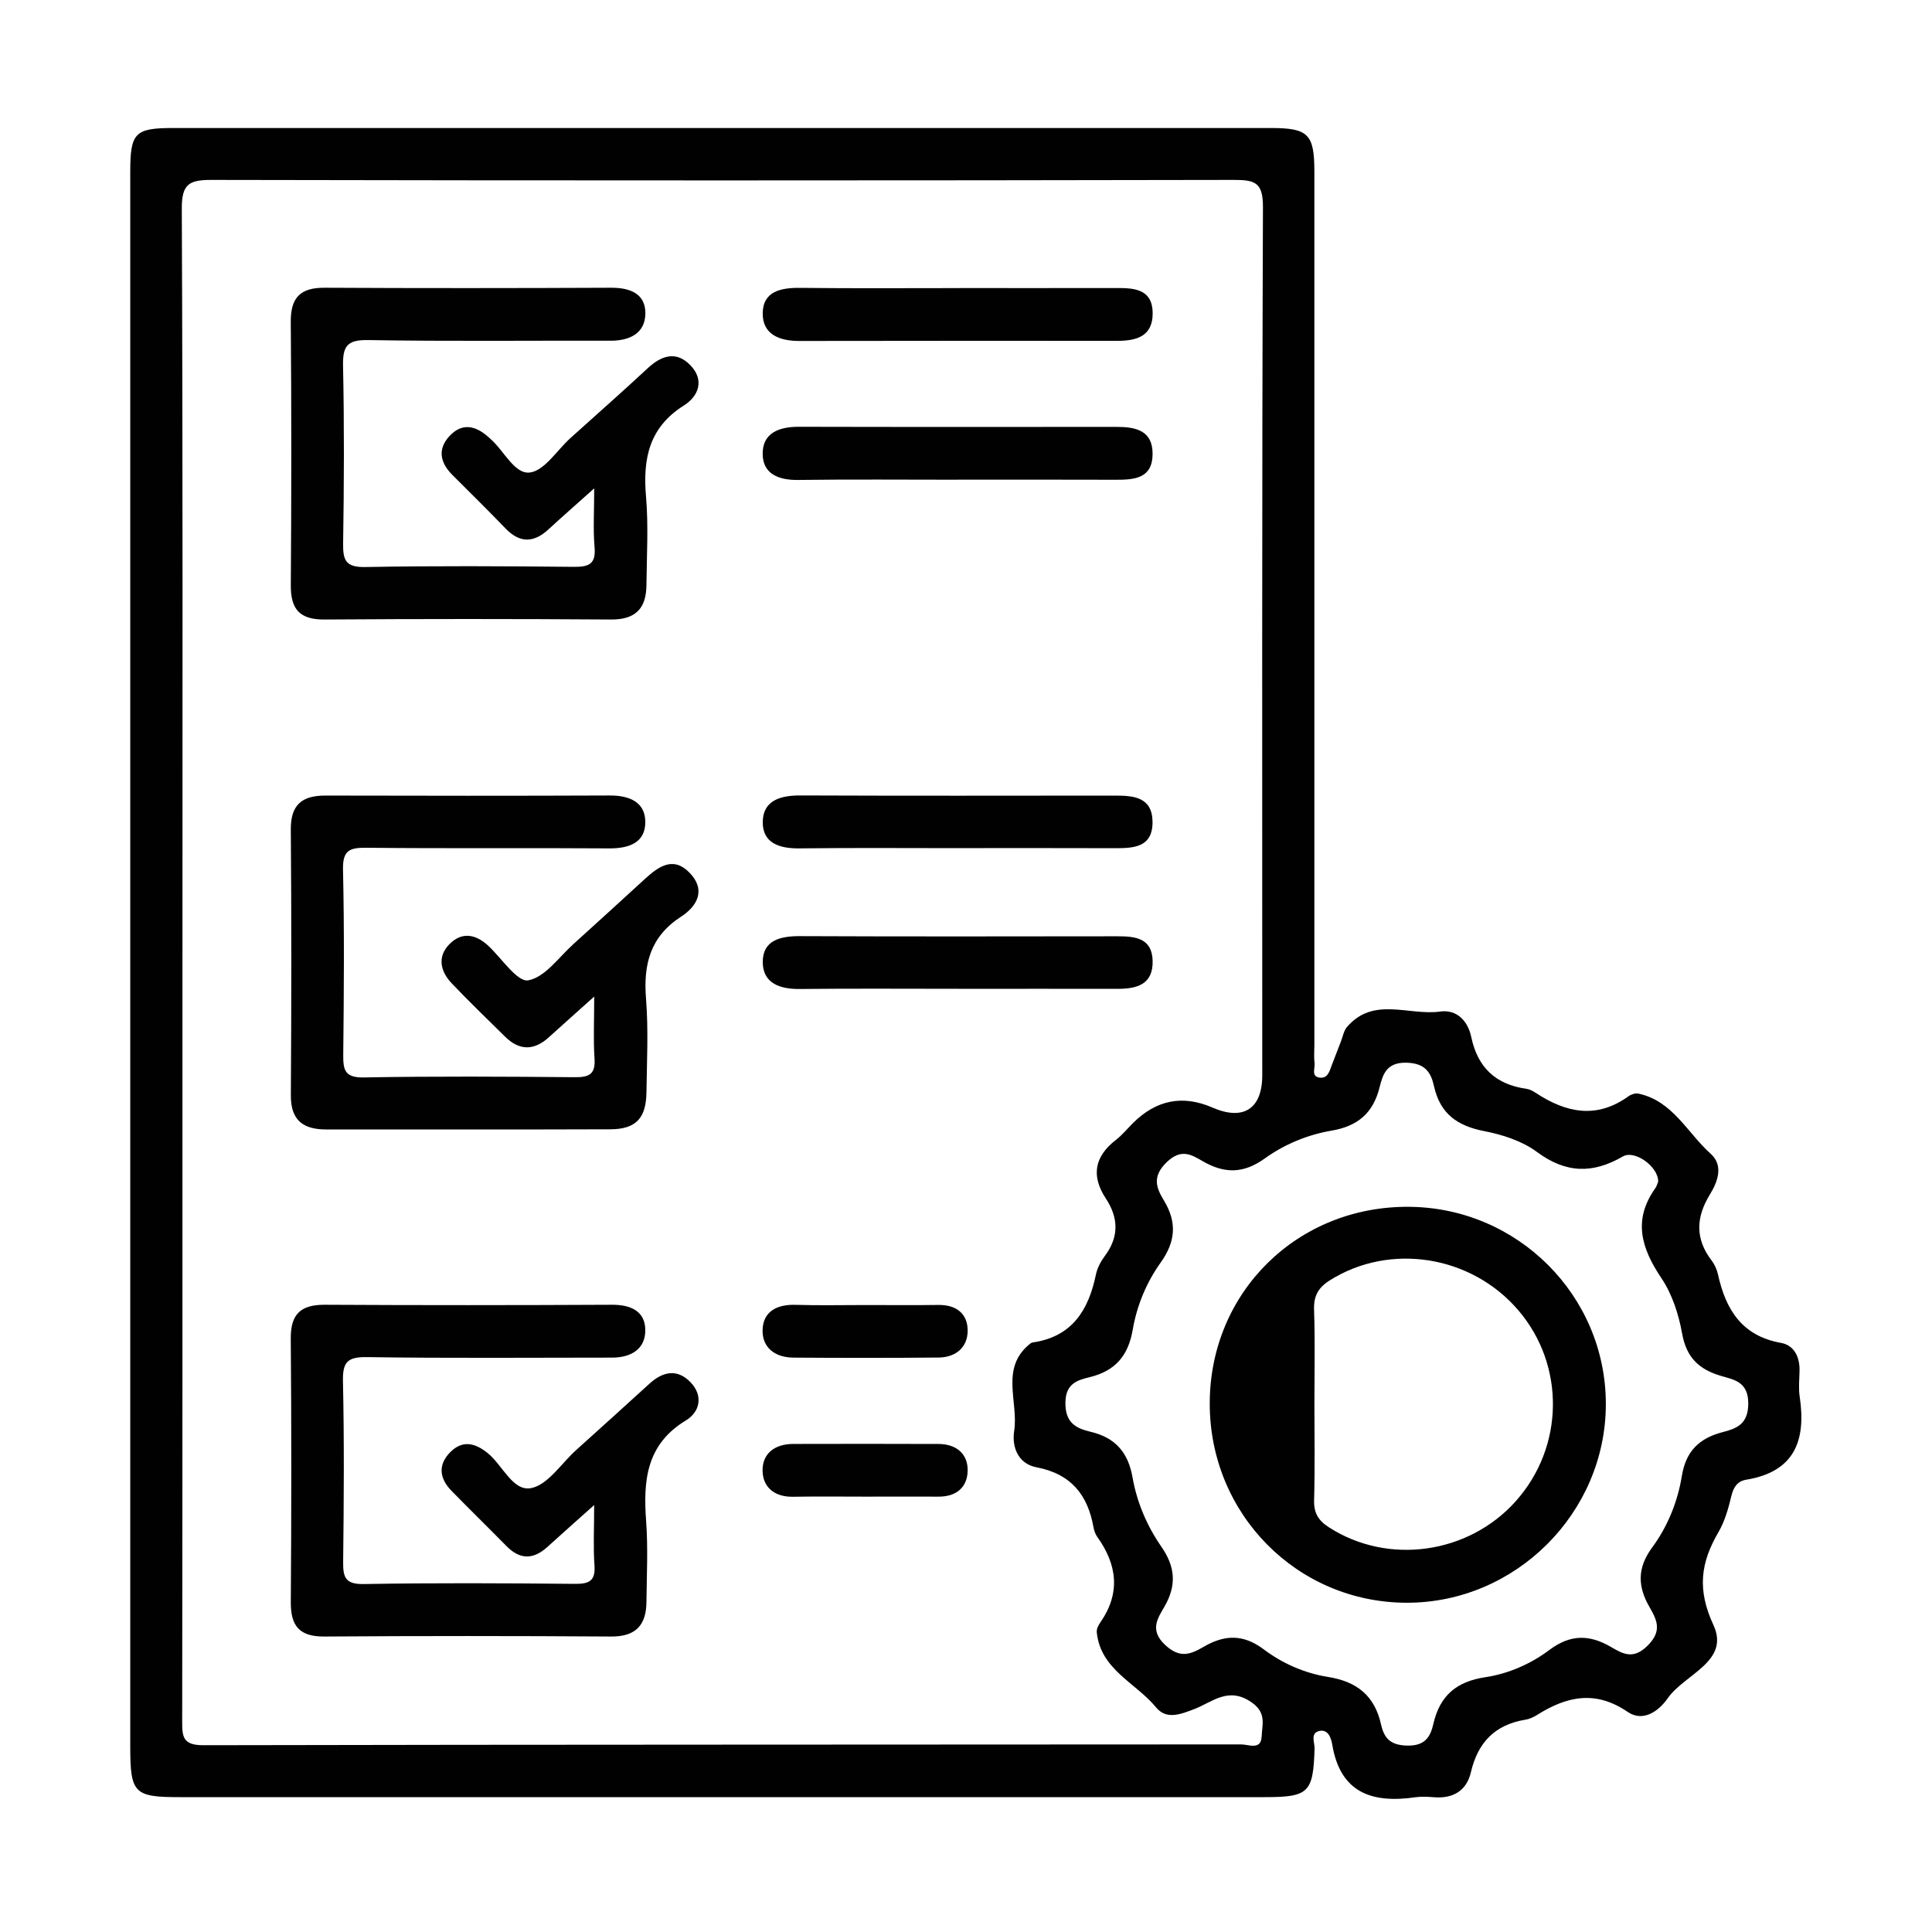 <?xml version="1.0" encoding="UTF-8"?>
<svg id="Layer_1" data-name="Layer 1" xmlns="http://www.w3.org/2000/svg" viewBox="0 0 500 500">
  <defs>
    <style>
      .cls-1 {
        fill: none;
      }

      .cls-2 {
        fill: #010101;
      }
    </style>
  </defs>
  <rect class="cls-1" width="500" height="500"/>
  <path class="cls-2" d="M465.76,361.51c-.33-2.2-.09-4.49-.04-6.74,.08-3.55-1.37-6.62-4.79-7.23-10.08-1.79-14.29-8.57-16.3-17.64-.28-1.28-.85-2.61-1.64-3.64-4.32-5.65-4.11-11.21-.45-17.16,2.02-3.29,3.56-7.49,.17-10.52-6.05-5.4-9.79-13.67-18.71-15.56-.78-.16-1.87,.2-2.55,.69-8.24,5.96-16.15,4.29-23.97-.86-.74-.49-1.6-.95-2.46-1.07-7.93-1.12-12.6-5.5-14.26-13.4-.87-4.15-3.72-7.2-8.07-6.59-8.07,1.13-17.25-4.01-24.1,4.01-.83,.97-1.06,2.45-1.55,3.7-.81,2.08-1.62,4.16-2.41,6.25-.55,1.48-1,3.31-2.95,3.15-2.48-.21-1.3-2.39-1.47-3.73-.2-1.55-.05-3.14-.05-4.72,0-75.33,0-150.67,0-226,0-9.74-1.57-11.32-11.26-11.32-94.7,0-189.39,0-284.09,0-9.9,0-11.1,1.23-11.1,11.33,0,68.14,0,136.27,0,204.41s0,135.37,0,203.06c0,12.19,.95,13.17,12.84,13.17,93.57,0,187.14,0,280.71,0,11.47,0,12.6-1.15,12.95-12.58,.05-1.55-1.18-3.98,1.22-4.54,2.27-.53,3.07,1.81,3.34,3.45,2.09,12.66,10.41,15.3,21.53,13.7,1.54-.22,3.15-.14,4.72-.01,4.96,.42,8.51-1.62,9.64-6.44,1.8-7.72,6.22-12.34,14.11-13.62,1.08-.17,2.16-.69,3.1-1.28,7.64-4.8,15.08-6.41,23.35-.75,3.89,2.66,7.9,.03,10.4-3.54,4.34-6.22,16.19-9.48,11.81-18.95-4.26-9.18-3.31-16.14,1.31-24.03,1.66-2.84,2.58-6.2,3.36-9.44,.55-2.29,1.63-3.76,3.81-4.12,12.56-2.06,15.53-10.17,13.86-21.44Zm-139.26,87.89c-.09,3.63-3.41,2.05-5.27,2.05-89.53,.08-179.07,.02-268.6,.21-5.39,.01-5.49-2.25-5.48-6.34,.09-65.45,.07-130.89,.07-196.34s.11-129.99-.17-194.99c-.03-6.44,1.96-7.44,7.77-7.43,88.18,.18,176.37,.17,264.55,0,5.49-.01,7.5,.71,7.48,7.05-.28,74.89-.18,149.78-.18,224.68,0,8.68-4.88,11.83-12.88,8.35q-11.55-5.03-20.63,4.06c-1.43,1.43-2.73,3.04-4.32,4.27-5.57,4.3-6.53,9.29-2.65,15.2,3.29,5,3.44,9.92-.26,14.87-1.05,1.41-1.96,3.12-2.31,4.82-1.9,9.18-6.13,16.05-16.26,17.55-.22,.03-.46,.1-.63,.23-8.06,6.28-3.1,15.07-4.26,22.66-.68,4.39,1.18,8.56,5.76,9.43,8.93,1.7,13.27,7.1,14.77,15.55,.15,.86,.49,1.78,.99,2.49,5.16,7.23,6.04,14.55,.76,22.14-.5,.71-.99,1.7-.91,2.5,.96,9.7,10.1,13.07,15.35,19.46,2.69,3.28,6.37,1.78,9.91,.43,4.67-1.79,8.79-5.92,14.82-1.73,3.97,2.76,2.68,5.85,2.6,8.82Zm119.29-78.76c-6.03,1.59-9.49,4.9-10.54,11.39-1.07,6.63-3.7,13.08-7.67,18.46-3.96,5.37-3.73,10.17-.67,15.45,1.99,3.44,3.26,6.22-.54,9.98-3.65,3.61-6.29,2.16-9.38,.35-5.57-3.26-10.51-3.4-16.06,.77-4.78,3.6-10.59,6.13-16.58,7.03-7.39,1.11-11.71,4.75-13.37,11.98-.77,3.34-2.06,5.78-6.7,5.71-4.36-.07-6.05-1.81-6.86-5.45-1.66-7.45-6.22-11.14-13.83-12.34-5.94-.94-11.73-3.49-16.54-7.12-5.31-4-10.16-3.78-15.47-.7-3.4,1.97-6.15,3.17-10.01-.41-4.17-3.87-1.93-6.96-.22-9.92,3.21-5.57,2.82-10.33-.81-15.57-3.71-5.35-6.31-11.46-7.43-17.86-1.15-6.58-4.53-10.36-10.92-11.86-3.93-.92-6.56-2.47-6.46-7.65,.09-4.87,3.21-5.72,6.21-6.45,6.75-1.64,10.07-5.59,11.23-12.4,1.06-6.17,3.54-12.13,7.18-17.23,3.89-5.45,4.32-10.41,.86-16.14-1.9-3.14-3.16-6.09,.7-9.85,3.74-3.64,6.4-2.01,9.3-.32,5.65,3.29,10.6,3.29,16.13-.69,5.07-3.65,11.05-6.13,17.26-7.19,6.76-1.15,10.76-4.5,12.44-11.22,.82-3.28,1.76-6.51,7-6.36,4.84,.14,6.3,2.54,7.1,6.15,1.58,7.06,6.04,10.21,12.96,11.55,4.75,.92,9.84,2.56,13.65,5.39,7.48,5.54,14.42,5.71,22.23,1.18,3.14-1.82,9.29,2.74,9.15,6.52-.2,.48-.36,1.17-.74,1.7-5.85,8.21-3.62,15.52,1.57,23.25,2.79,4.14,4.48,9.37,5.37,14.34,1.11,6.22,4.37,9.31,10.12,10.99,3.39,.99,7.04,1.54,7,7.19-.04,5.36-3.06,6.41-6.7,7.37Zm-292.01-112.73c-4.77,4.28-8.29,7.41-11.78,10.57-3.83,3.46-7.6,3.44-11.27-.18-4.64-4.57-9.33-9.1-13.82-13.81-2.98-3.13-3.8-6.94-.54-10.2,3.25-3.25,6.87-2.5,10.12,.59,3.4,3.22,7.42,9.33,10.22,8.83,4.35-.78,7.94-6.02,11.77-9.46,6.18-5.56,12.3-11.19,18.44-16.8,3.54-3.23,7.36-5.97,11.61-1.51,4.27,4.47,1.81,8.64-2.24,11.27-8.01,5.18-9.81,12.33-9.1,21.26,.64,8.04,.22,16.18,.11,24.27-.1,6.7-2.76,9.5-9.37,9.52-24.51,.09-49.02,.03-73.53,.04-5.92,0-9.17-2.35-9.13-8.83,.15-22.93,.17-45.86-.01-68.79-.05-6.49,2.97-8.8,9-8.79,24.51,.06,49.02,.08,73.53-.02,4.92-.02,9.08,1.58,9.21,6.63,.14,5.54-4.13,7.1-9.35,7.06-20.91-.15-41.83,.06-62.74-.16-4.4-.05-6.26,.6-6.14,5.67,.36,15.95,.23,31.92,.06,47.88-.04,3.98,.41,5.98,5.33,5.89,18.21-.33,36.43-.22,54.64-.06,3.66,.03,5.33-.76,5.06-4.8-.33-4.84-.08-9.72-.08-16.07Zm0-131.52c-4.59,4.11-8.23,7.29-11.79,10.57-3.8,3.51-7.39,3.7-11.12-.16-4.52-4.69-9.17-9.26-13.78-13.87-3.15-3.15-3.94-6.64-.77-10.07,3.26-3.53,6.78-2.71,10.07,.24,.17,.15,.33,.31,.5,.45,3.51,3.02,6.24,9.2,10.21,8.74,3.81-.45,7.04-5.77,10.54-8.93,6.67-6.02,13.42-11.95,20-18.07,3.66-3.4,7.5-4.53,11.14-.65,3.59,3.83,1.96,7.94-1.79,10.3-9.03,5.68-10.65,13.8-9.8,23.59,.65,7.58,.18,15.27,.11,22.91-.06,5.95-2.75,8.93-9.13,8.89-24.73-.17-49.46-.17-74.18,0-6.4,.05-8.78-2.63-8.73-8.87,.16-22.7,.18-45.4-.01-68.1-.06-6.34,2.46-8.93,8.76-8.89,24.73,.13,49.46,.11,74.18,0,4.98-.02,8.95,1.62,8.83,6.8-.12,5.02-4.1,6.93-9.04,6.91-20.91-.06-41.82,.19-62.72-.17-5.51-.1-6.58,1.65-6.48,6.72,.32,15.28,.26,30.57,.02,45.84-.07,4.39,.63,6.27,5.71,6.18,17.98-.33,35.97-.23,53.95-.05,3.91,.04,5.8-.67,5.41-5.1-.4-4.6-.09-9.26-.09-15.24Zm0,263.11c-4.78,4.28-8.46,7.52-12.08,10.82-3.62,3.3-7.09,3.39-10.6-.17-4.73-4.81-9.56-9.52-14.27-14.35-3.14-3.22-3.55-6.78-.21-10.07,3.17-3.12,6.4-2.25,9.61,.34,3.85,3.12,6.49,9.99,11.24,9.05,4.35-.87,7.79-6.37,11.62-9.83,6.34-5.73,12.7-11.43,19-17.2,3.5-3.2,7.24-3.9,10.65-.33,3.32,3.48,2.39,7.66-1.22,9.84-10.29,6.22-11.08,15.6-10.3,26.1,.51,6.93,.15,13.94,.08,20.91-.06,5.95-2.74,8.96-9.12,8.92-24.75-.16-49.5-.17-74.24,0-6.45,.05-8.73-2.73-8.68-8.94,.16-22.72,.18-45.44-.01-68.15-.06-6.44,2.66-8.81,8.88-8.77,24.75,.14,49.5,.12,74.24,0,4.72-.02,8.49,1.55,8.63,6.33,.15,5.06-3.6,7.35-8.58,7.35-21.15,0-42.3,.19-63.44-.13-5.14-.08-6.33,1.34-6.22,6.31,.34,15.51,.23,31.04,.05,46.56-.05,4.02,.46,5.95,5.34,5.86,18.22-.32,36.45-.22,54.67-.05,3.68,.03,5.32-.77,5.03-4.8-.34-4.67-.08-9.39-.08-15.61ZM247.67,124.15c-13.71,0-27.42-.12-41.13,.06-4.97,.07-9.05-1.51-9.16-6.59-.13-5.54,4.2-7.18,9.35-7.17,27.42,.07,54.84,.04,82.27,.03,4.91,0,9.32,.91,9.29,7.02-.03,6.3-4.66,6.68-9.48,6.66-13.71-.05-27.42-.02-41.13-.02Zm.29,95.35c-13.7,0-27.41-.11-41.11,.06-5.17,.06-9.57-1.38-9.45-6.95,.12-5.52,4.68-6.77,9.75-6.75,27.18,.11,54.37,.06,81.55,.04,4.79,0,9.45,.46,9.57,6.66,.13,6.78-4.87,6.97-9.88,6.95-13.48-.05-26.96-.02-40.44-.02Zm.15,36.4c-13.7,0-27.41-.1-41.11,.05-5.14,.06-9.56-1.45-9.6-6.93-.04-5.65,4.51-6.77,9.6-6.75,27.41,.12,54.82,.07,82.23,.04,4.6,0,8.93,.46,9.07,6.36,.15,6.1-4.06,7.25-9.07,7.24-13.7-.03-27.41,0-41.11,0Zm.16-181.35c13.71,0,27.42,.02,41.13-.01,4.63-.01,8.89,.59,8.91,6.51,.02,6.12-4.32,7.16-9.24,7.16-27.42,0-54.84-.03-82.26,.03-5.16,.01-9.49-1.74-9.42-7.19,.07-5.7,4.76-6.61,9.76-6.55,13.71,.16,27.42,.06,41.13,.06Zm-24.2,312.78c-6.27,0-12.55-.08-18.82,.03-4.6,.09-7.71-2.28-7.89-6.48-.2-4.67,3.13-7.18,7.9-7.19,12.55-.03,25.1-.04,37.65,.01,4.48,.02,7.56,2.44,7.52,6.85-.04,4.33-2.91,6.81-7.53,6.78-6.27-.04-12.55,0-18.82,0Zm-.04-49.59c6.27,0,12.55,.07,18.82-.02,4.61-.06,7.58,2.23,7.58,6.64,0,4.37-3.1,6.93-7.52,6.97-12.54,.12-25.09,.11-37.64,.02-4.67-.04-8.09-2.59-7.91-7.26,.18-4.76,3.8-6.54,8.53-6.4,6.04,.19,12.1,.05,18.15,.05Zm140.59-25.42c-28.87-.2-51.48,22.09-51.54,50.81-.07,28.65,22.6,51.62,50.98,51.66,28.18,.04,51.53-23.27,51.53-51.43,0-28.02-22.8-50.84-50.96-51.04Zm27.69,76.16c-12.31,13.79-33.16,16.63-48.41,6.77-2.77-1.79-3.91-3.73-3.81-7.06,.23-8.31,.08-16.64,.08-24.95,0-8.09,.19-16.19-.09-24.28-.12-3.59,1.08-5.72,4.09-7.62,15.57-9.8,36.65-6.49,48.84,7.84,12.11,14.24,11.81,35.28-.7,49.29Z"/>
</svg>